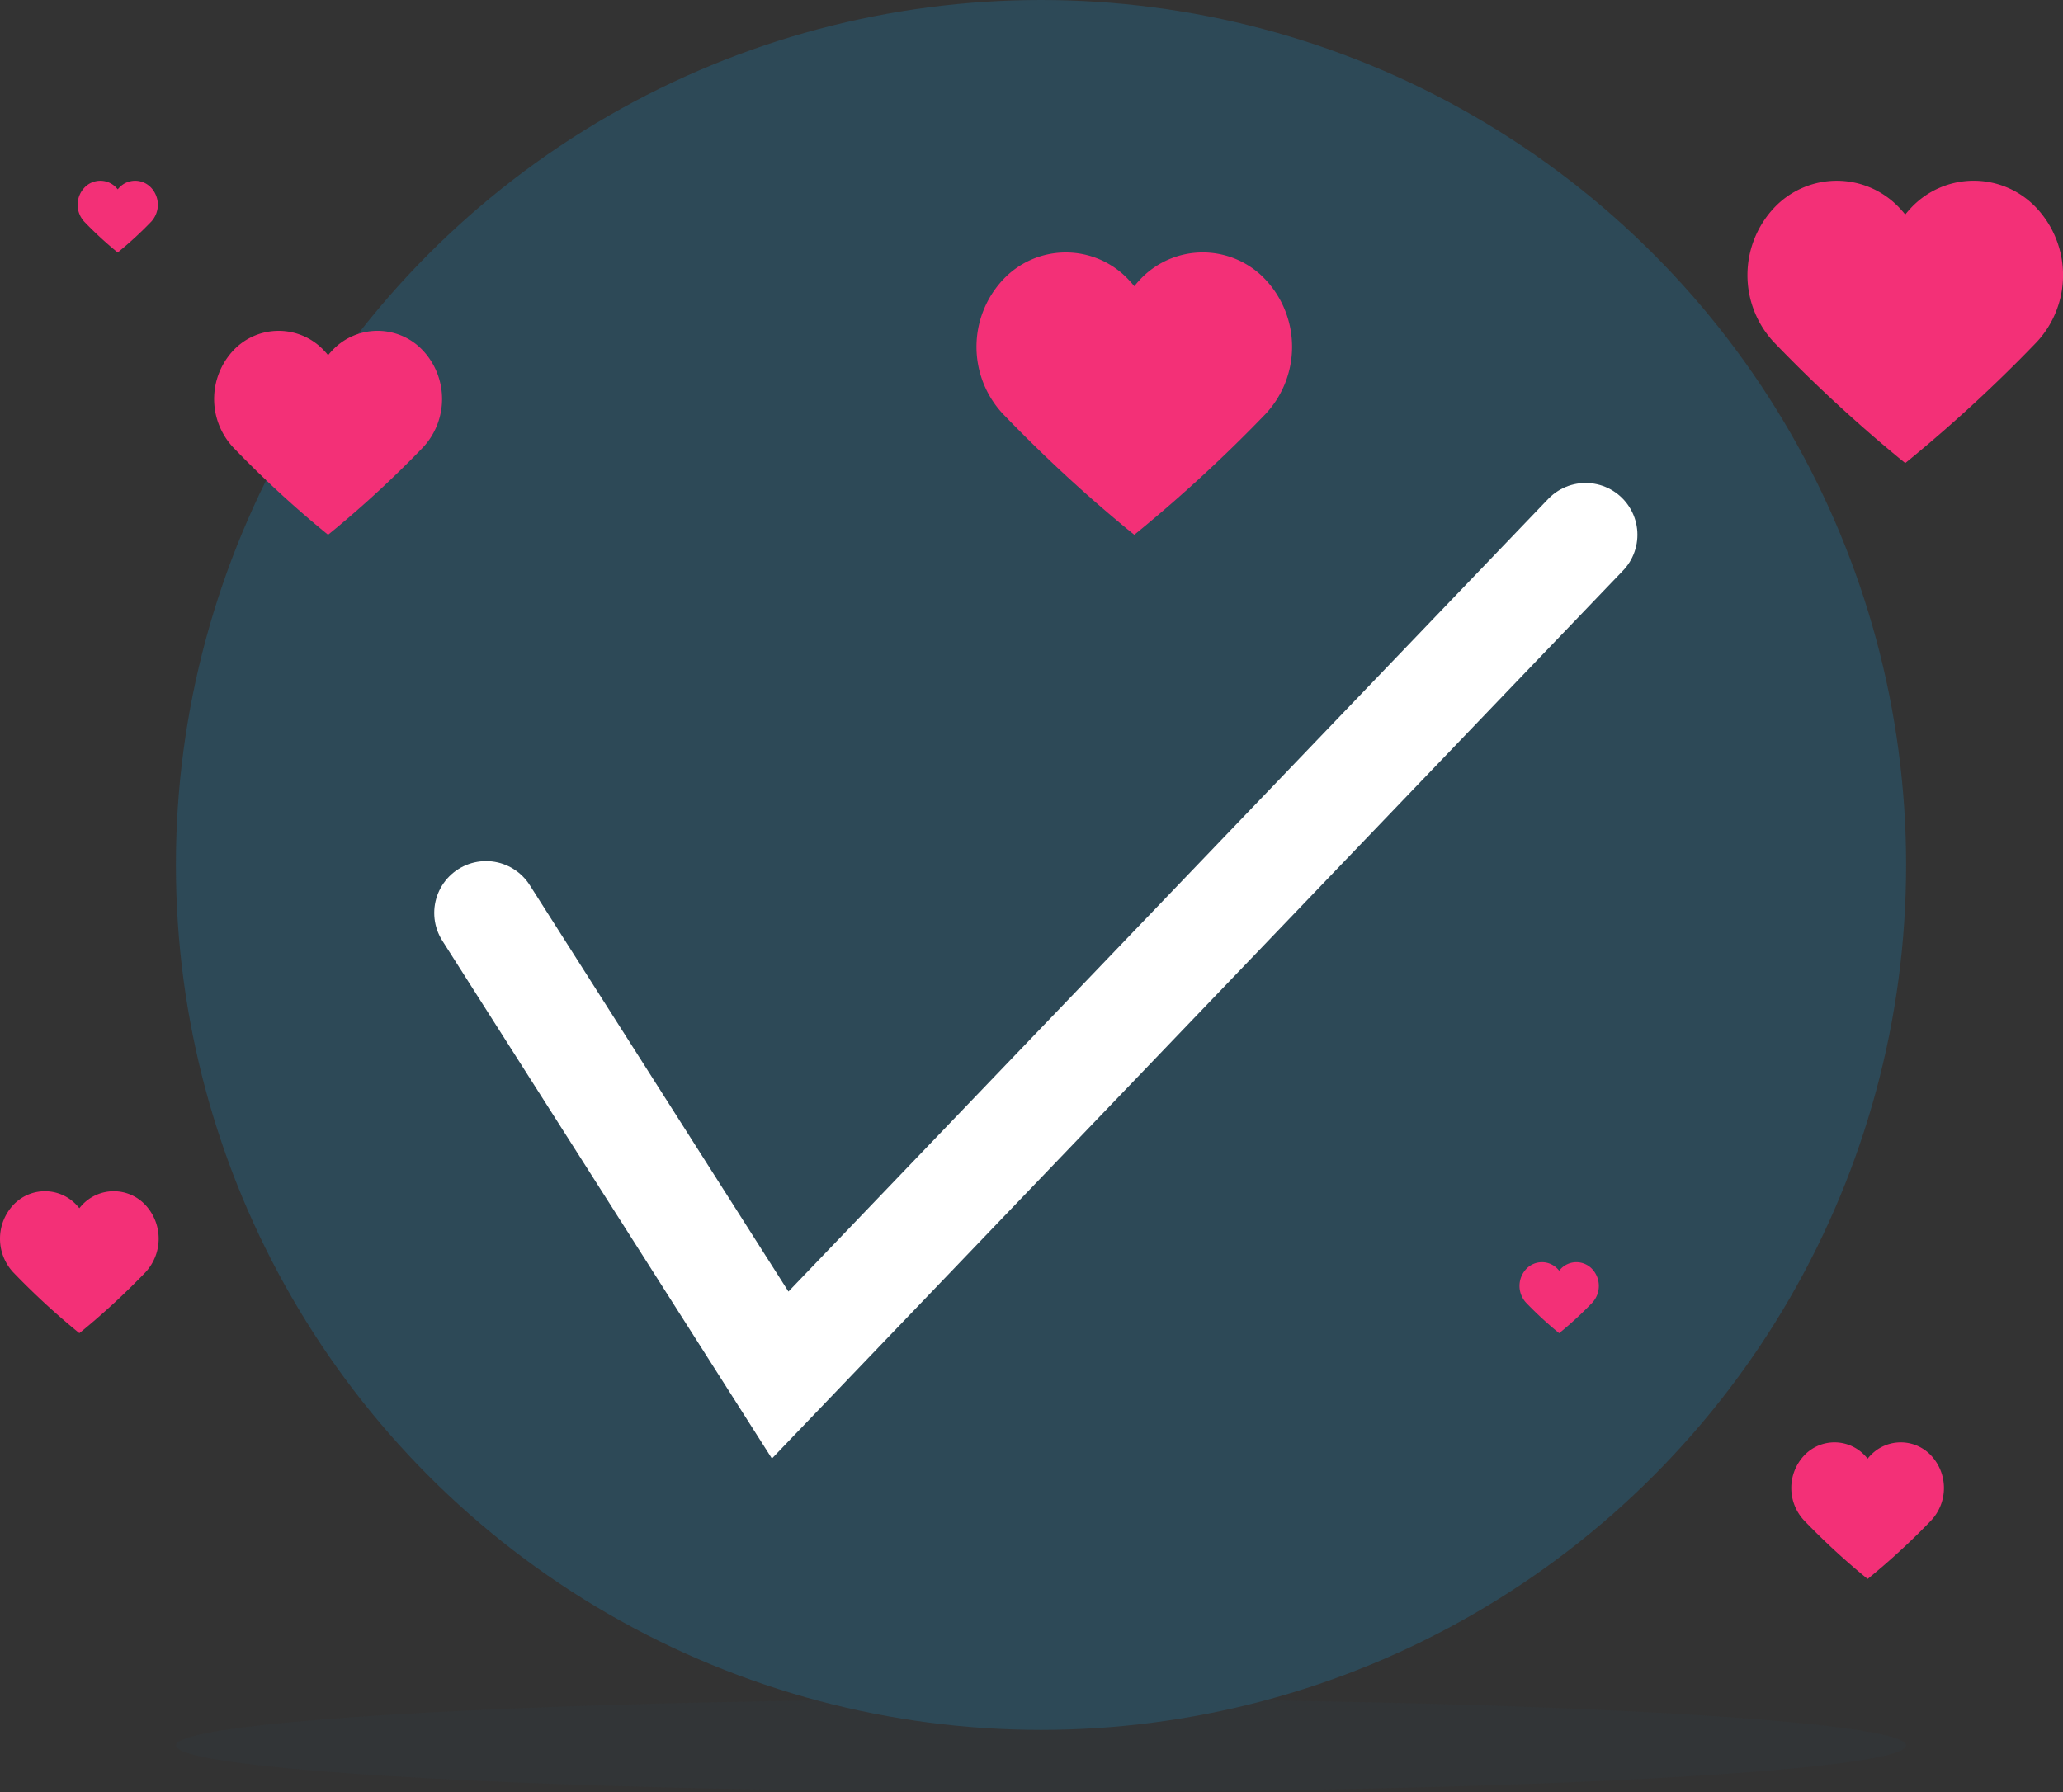 <svg xmlns="http://www.w3.org/2000/svg" width="199.121" height="173" viewBox="0 0 199.121 173">
  <rect x="0" y="0" width="199.121" height="173" fill="#333333" stroke="none"/>
  <g id="Done_Icon" data-name="Done Icon" transform="translate(-582.022 -346)">
    <ellipse id="Shadow" cx="83.5" cy="4.5" rx="83.5" ry="4.5" transform="translate(599 510)" fill="#2d4957" opacity="0.12"/>
    <circle id="Base" cx="83.5" cy="83.5" r="83.5" transform="translate(599 346)" fill="#2d4957"/>
    <path id="Checklist" d="M634.366,434.129l28.392,44.615,77.74-81.12" transform="translate(-5.432)" fill="none" stroke="#fff" stroke-linecap="round" stroke-width="10"/>
    <path id="Heart" d="M7.657,13.7l-.211-.17A71.235,71.235,0,0,1,1.268,7.819a4.771,4.771,0,0,1,0-6.478,4.174,4.174,0,0,1,6.131,0q.135.142.258.3c.081-.1.167-.2.257-.3a4.175,4.175,0,0,1,6.132,0,4.771,4.771,0,0,1,0,6.478,71.326,71.326,0,0,1-6.178,5.713Z" transform="translate(582.022 461)" fill="#f33077"/>
    <path id="Heart-2" data-name="Heart" d="M15.229,27.251l-.42-.337A141.677,141.677,0,0,1,2.522,15.551a9.488,9.488,0,0,1,0-12.883,8.3,8.3,0,0,1,12.195,0q.268.282.512.591c.162-.2.333-.4.511-.591a8.3,8.3,0,0,1,12.2,0,9.489,9.489,0,0,1,0,12.883A141.858,141.858,0,0,1,15.648,26.914Z" transform="translate(750.686 363.451)" fill="#f33077"/>
    <path id="Heart-3" data-name="Heart" d="M15.229,27.251l-.42-.337A141.677,141.677,0,0,1,2.522,15.551a9.488,9.488,0,0,1,0-12.883,8.3,8.3,0,0,1,12.195,0q.268.282.512.591c.162-.2.333-.4.511-.591a8.3,8.3,0,0,1,12.2,0,9.489,9.489,0,0,1,0,12.883A141.858,141.858,0,0,1,15.648,26.914Z" transform="translate(676.272 370.373)" fill="#f33077"/>
    <path id="Heart-4" data-name="Heart" d="M3.868,6.922l-.107-.086A35.986,35.986,0,0,1,.641,3.95a2.41,2.41,0,0,1,0-3.272,2.109,2.109,0,0,1,3.1,0q.068.072.13.15c.041-.052.085-.1.13-.15a2.109,2.109,0,0,1,3.1,0,2.41,2.41,0,0,1,0,3.272A36.032,36.032,0,0,1,3.975,6.836Z" transform="translate(589.515 363.451)" fill="#f33077"/>
    <path id="Heart-5" data-name="Heart" d="M3.828,6.851l-.106-.085A35.617,35.617,0,0,1,.634,3.909a2.385,2.385,0,0,1,0-3.239A2.087,2.087,0,0,1,3.7.671q.067.071.129.149c.041-.051.084-.1.128-.149a2.087,2.087,0,0,1,3.066,0,2.386,2.386,0,0,1,0,3.239A35.663,35.663,0,0,1,3.934,6.766Z" transform="translate(728.686 467.851)" fill="#f33077"/>
    <path id="Heart-6" data-name="Heart" d="M11,19.684l-.3-.244a102.339,102.339,0,0,1-8.875-8.208,6.853,6.853,0,0,1,0-9.306,6,6,0,0,1,8.809,0q.194.2.37.427c.117-.148.241-.291.369-.427a6,6,0,0,1,8.81,0,6.855,6.855,0,0,1,0,9.306A102.47,102.47,0,0,1,11.3,19.441Z" transform="translate(602.686 377.939)" fill="#f33077"/>
    <path id="Heart-7" data-name="Heart" d="M7.368,13.185l-.2-.163a68.55,68.55,0,0,1-5.945-5.5,4.591,4.591,0,0,1,0-6.233,4.017,4.017,0,0,1,5.9,0q.13.136.248.286c.078-.1.161-.2.247-.286a4.018,4.018,0,0,1,5.9,0,4.591,4.591,0,0,1,0,6.233,68.638,68.638,0,0,1-5.945,5.5Z" transform="translate(754.915 485.243)" fill="#f33077"/>
  </g>
</svg>
